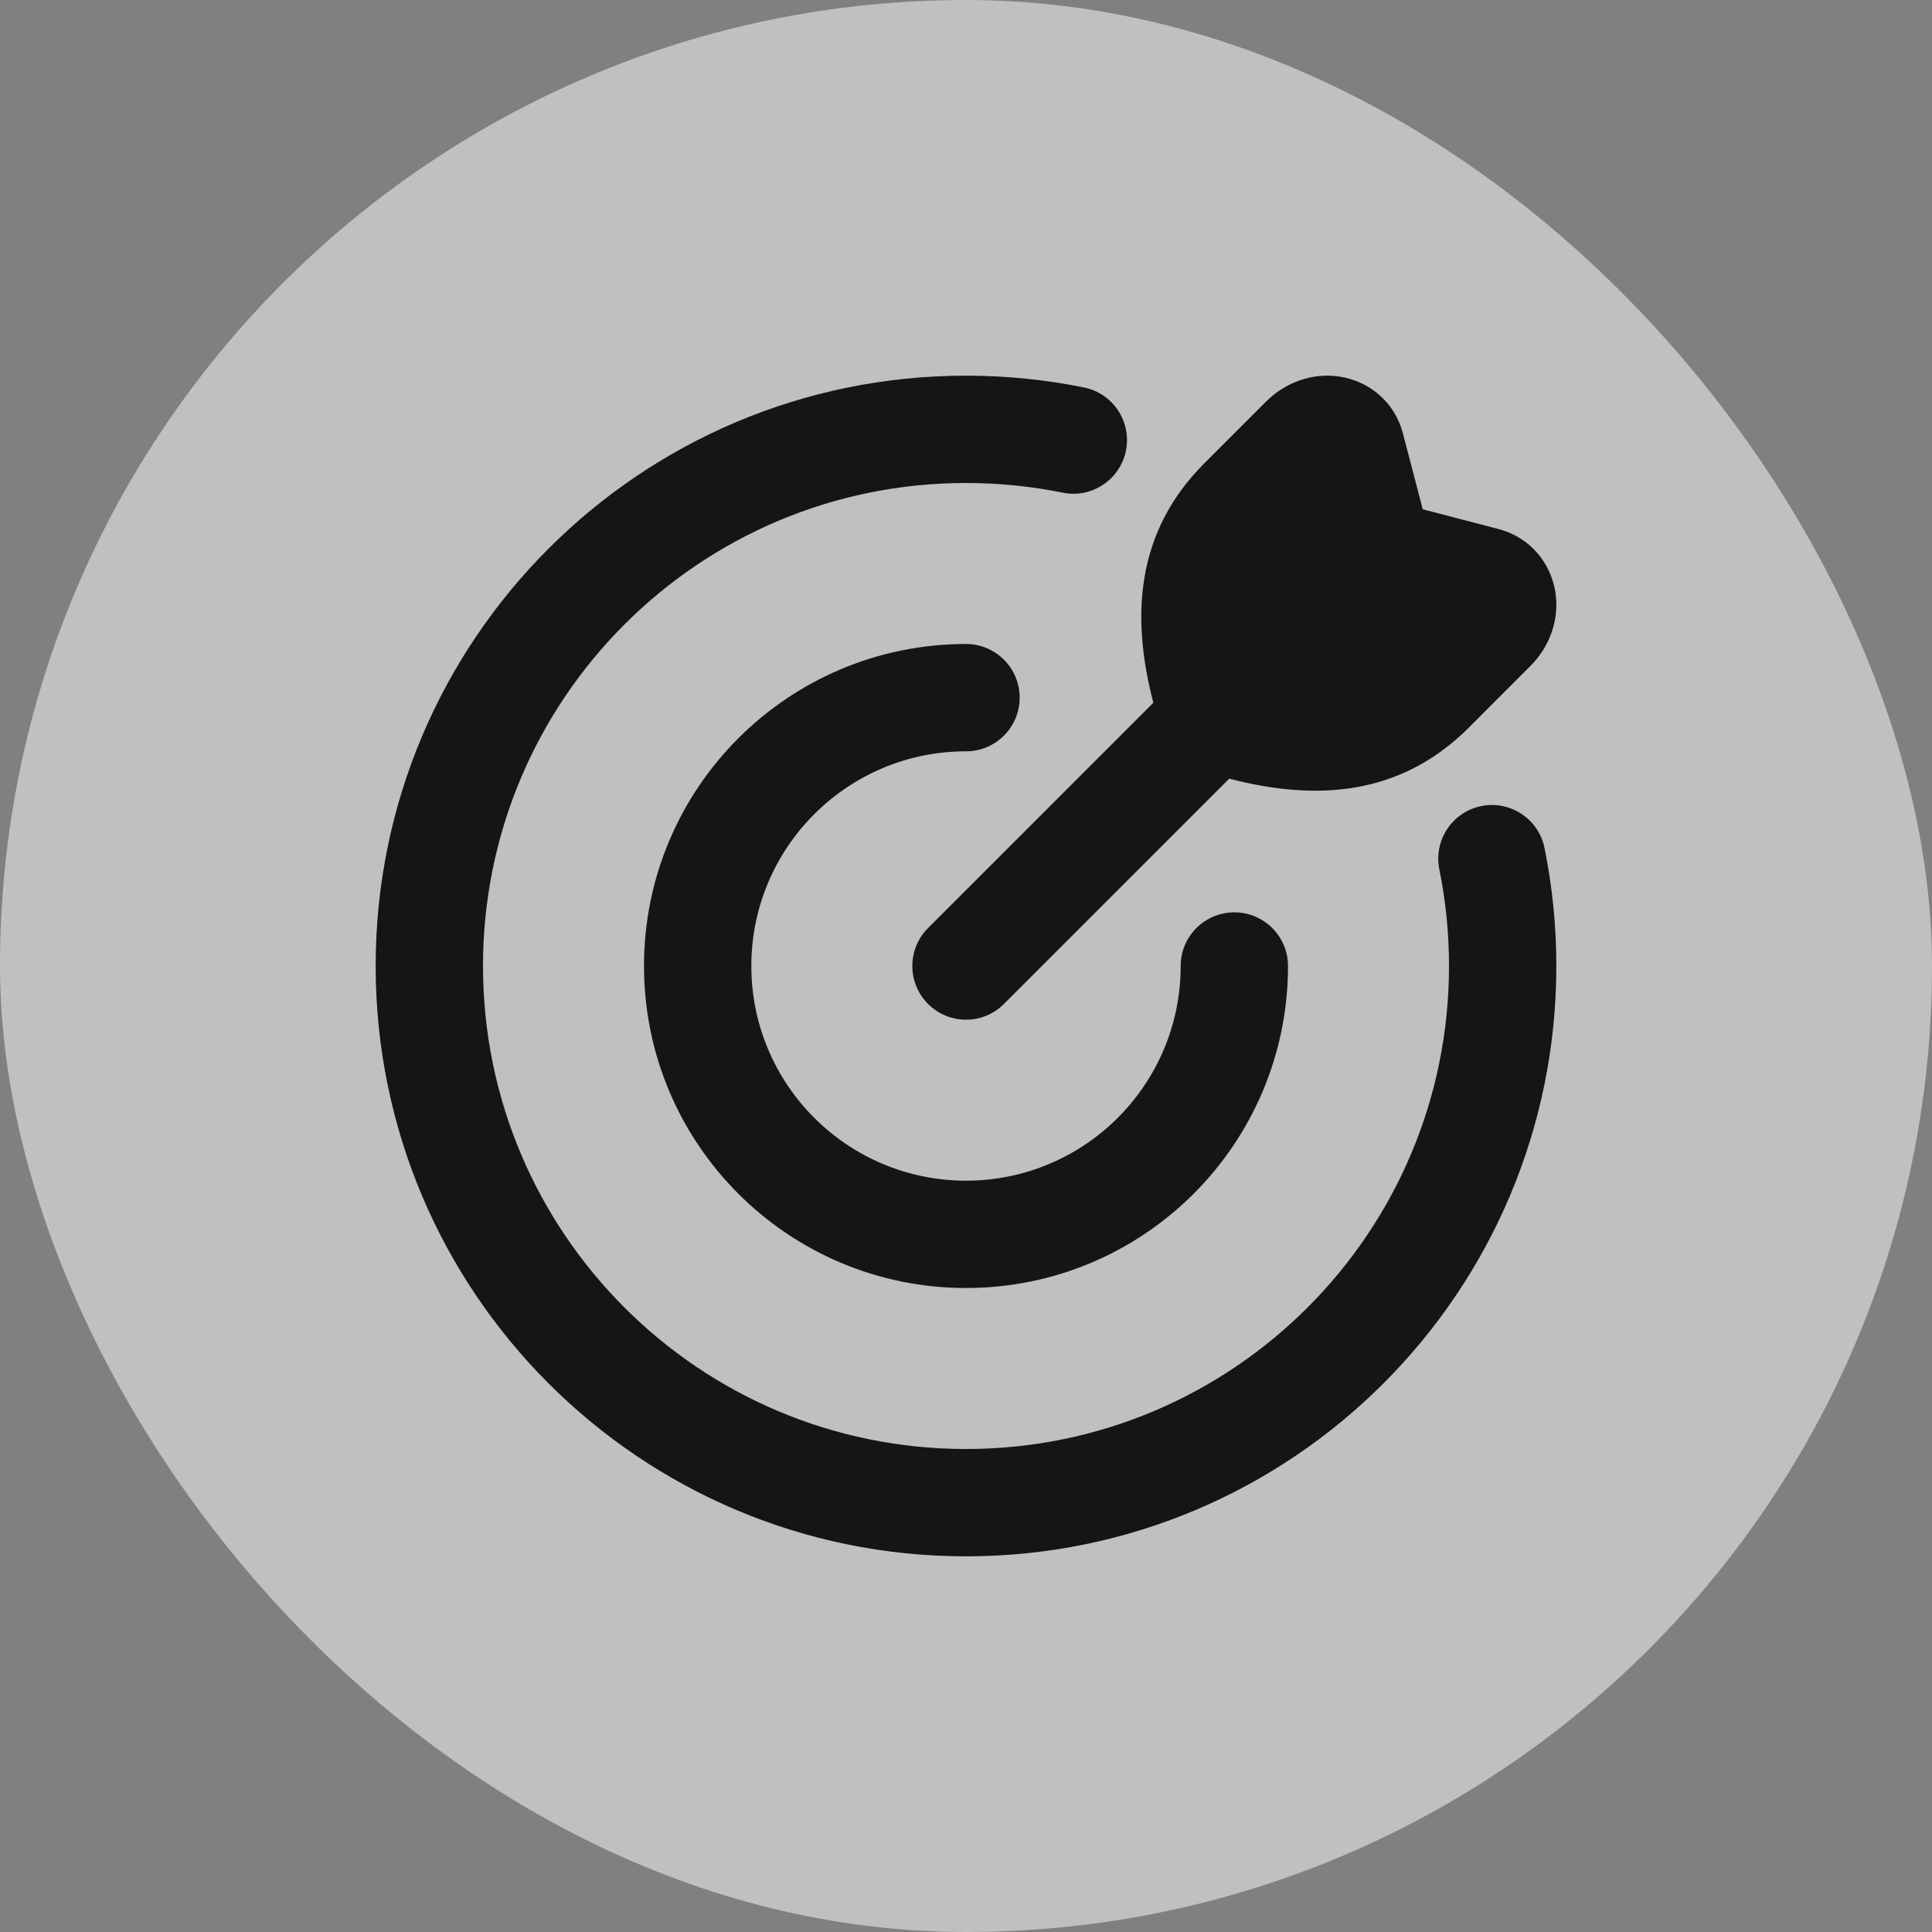 <svg width="36" height="36" viewBox="0 0 36 36" fill="none" xmlns="http://www.w3.org/2000/svg">
<rect x="0" y="0" width="36" height="36" fill="#808080" stroke="none"/>
<rect width="36" height="36" rx="18" fill="white" fill-opacity="0.5"/>
<path fill-rule="evenodd" clip-rule="evenodd" d="M18 14C15.791 14 14 15.791 14 18C14 20.209 15.791 22 18 22C20.209 22 22 20.209 22 18C22 17.448 22.448 17 23 17C23.552 17 24 17.448 24 18C24 21.314 21.314 24 18 24C14.686 24 12 21.314 12 18C12 14.686 14.686 12 18 12C18.552 12 19 12.448 19 13C19 13.552 18.552 14 18 14Z" fill="#171415"/>
<path fill-rule="evenodd" clip-rule="evenodd" d="M18 9C13.029 9 9 13.029 9 18C9 22.971 13.029 27 18 27C22.971 27 27 22.971 27 18C27 17.382 26.938 16.78 26.82 16.199C26.71 15.658 27.06 15.13 27.601 15.02C28.142 14.91 28.67 15.26 28.78 15.801C28.924 16.512 29 17.248 29 18C29 24.075 24.075 29 18 29C11.925 29 7 24.075 7 18C7 11.925 11.925 7 18 7C18.752 7 19.488 7.076 20.199 7.22C20.74 7.33 21.09 7.858 20.98 8.399C20.87 8.94 20.342 9.29 19.801 9.18C19.22 9.062 18.618 9 18 9Z" fill="#171415"/>
<path d="M26.142 8.078C25.985 7.474 25.496 7.103 24.973 7.019C24.468 6.938 23.956 7.118 23.591 7.483L22.442 8.632C21.172 9.902 21.066 11.466 21.491 13.095L17.293 17.293C16.902 17.683 16.902 18.317 17.293 18.707C17.683 19.098 18.317 19.098 18.707 18.707L22.905 14.509C24.534 14.934 26.098 14.828 27.368 13.559L28.517 12.409C28.883 12.044 29.062 11.532 28.981 11.028C28.897 10.504 28.526 10.016 27.922 9.858L26.511 9.49L26.142 8.078Z" fill="#171415"/>
</svg>

